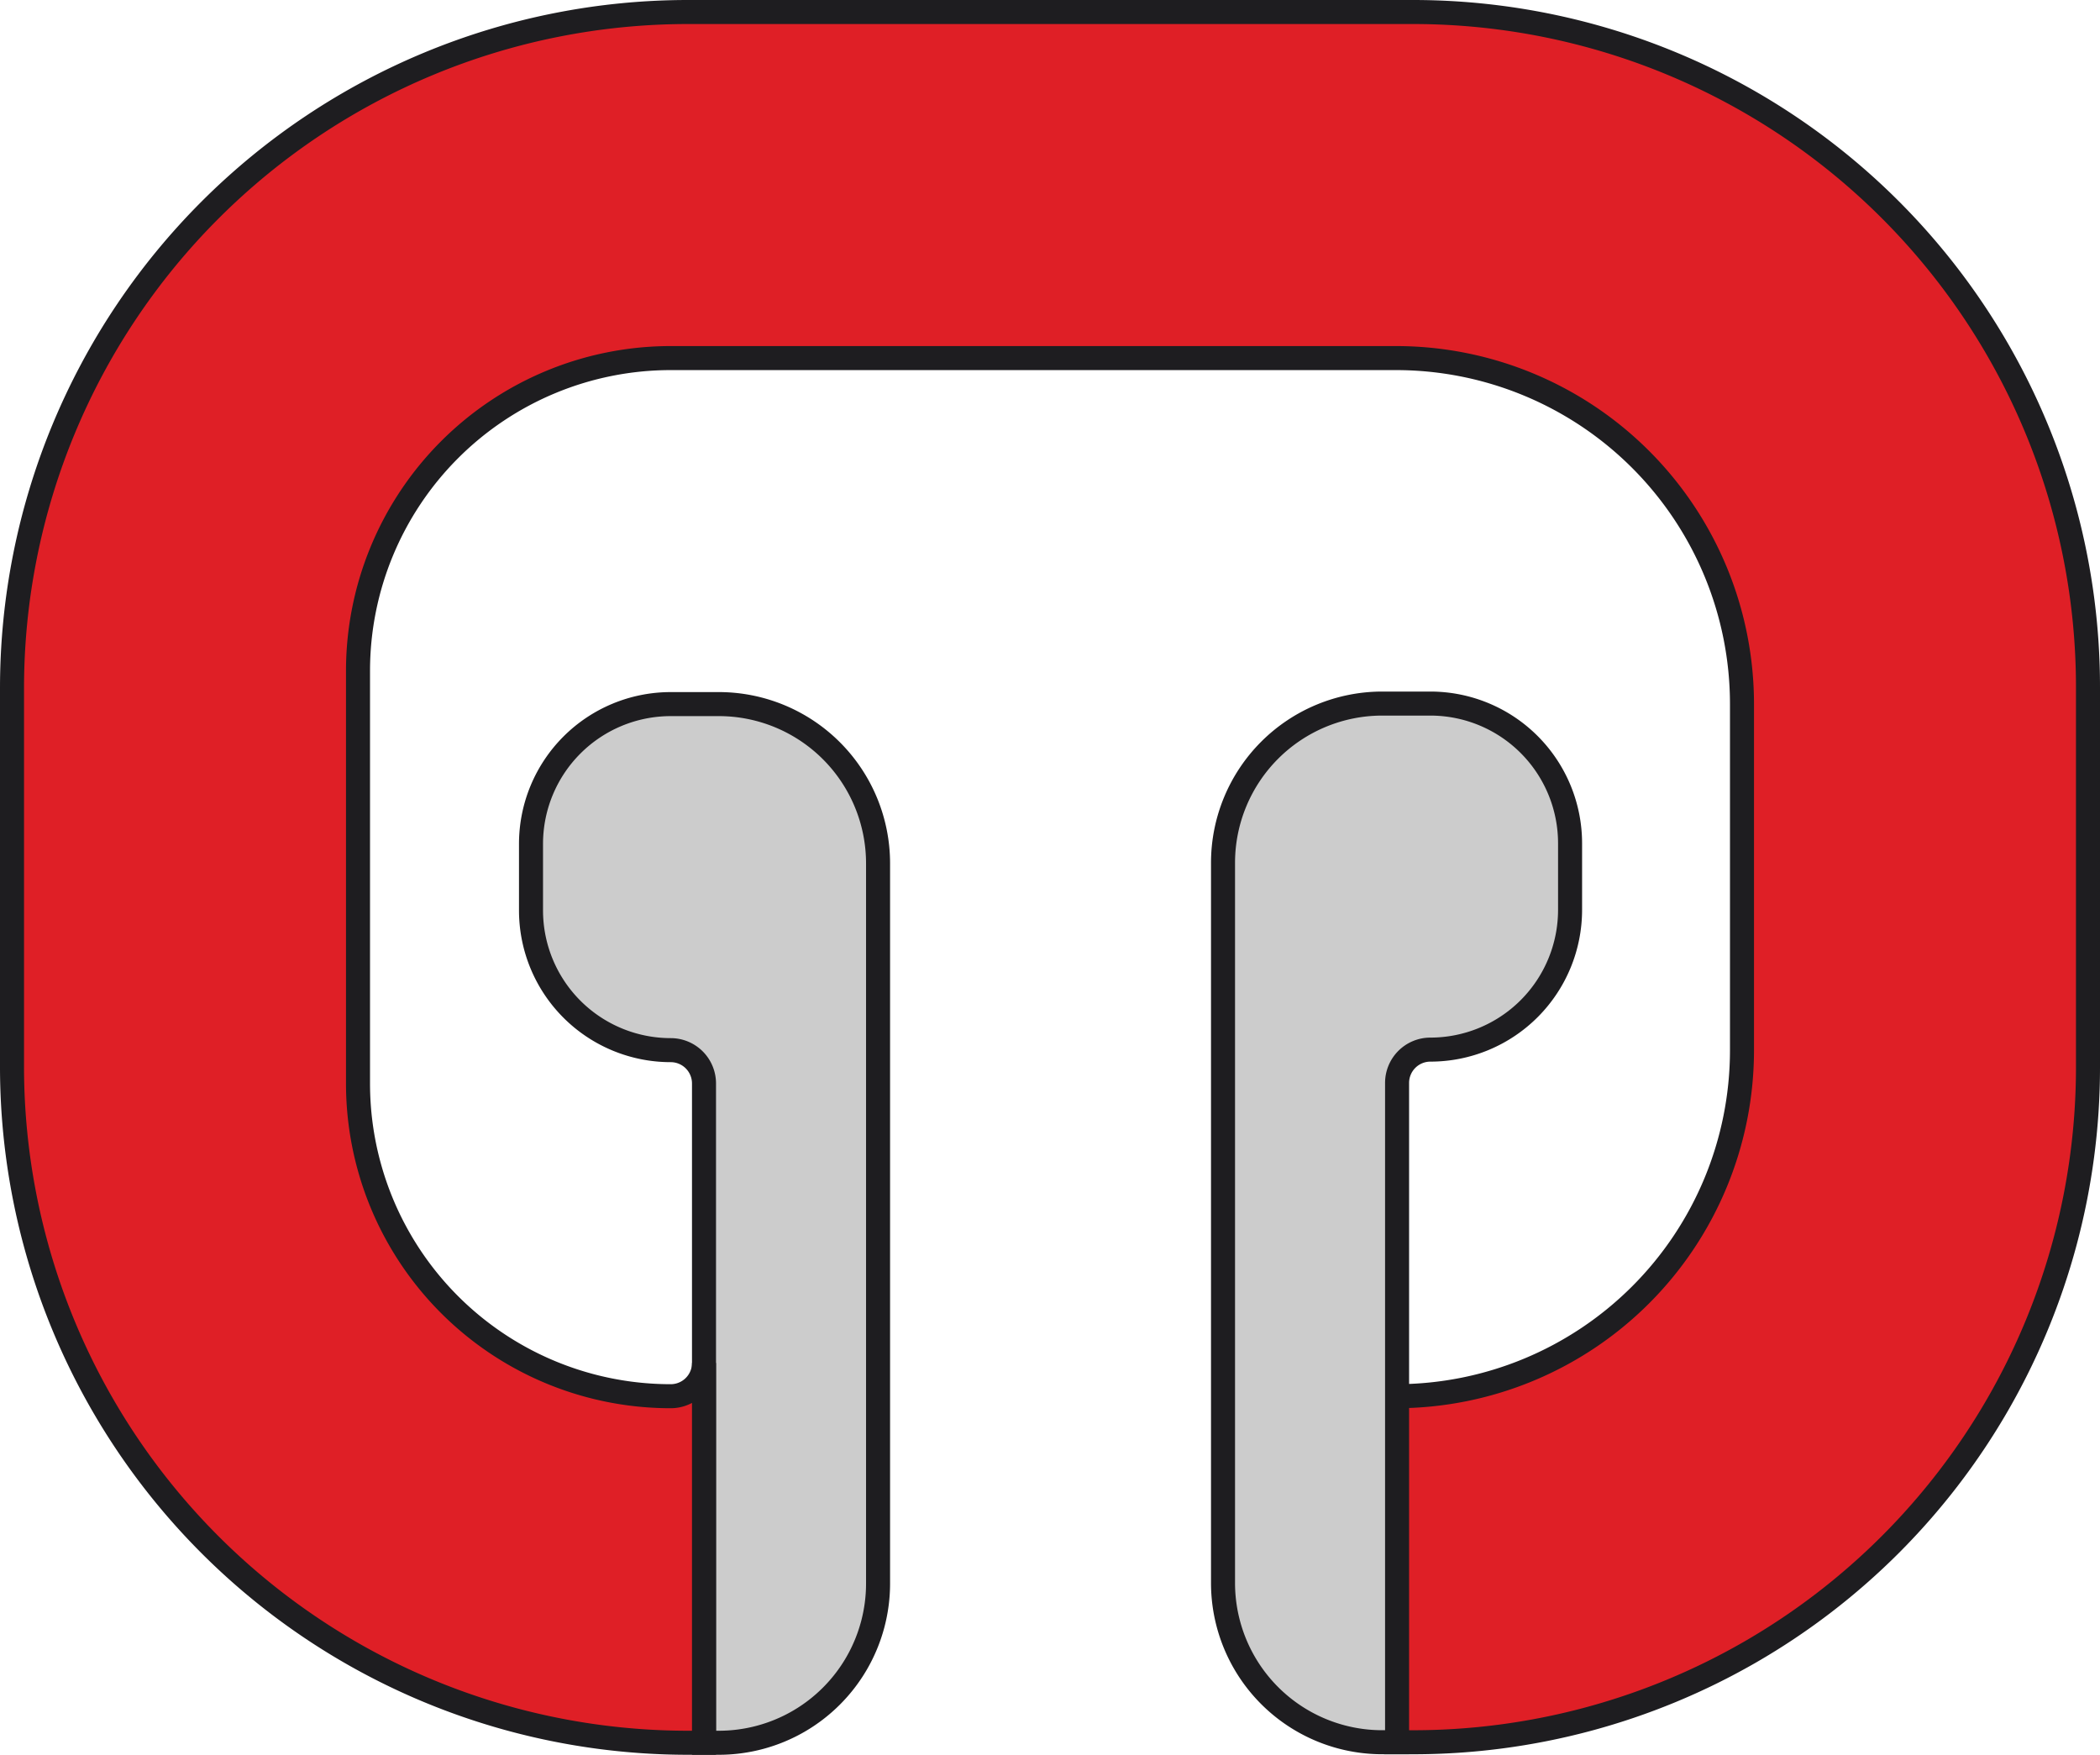 <svg id="Слой_1" data-name="Слой 1" xmlns="http://www.w3.org/2000/svg" viewBox="0 0 437 365.11"><defs><style>.cls-1{fill:#cccccc;}.cls-1,.cls-2{stroke:#1e1d20;stroke-miterlimit:10;stroke-width:5px;}.cls-2{fill:#df1f26;}</style></defs><title>gam</title><path class="cls-1" d="M471.135,612.055h-3.08V474.865a6.931,6.931,0,0,0-6.92-6.92,29.081,29.081,0,0,1-29.08-29.08v-13.84a29.081,29.081,0,0,1,29.08-29.08h10a33.143,33.143,0,0,1,33.14,33.14v149.83A33.137,33.137,0,0,1,471.135,612.055Z" transform="translate(-321.555 -249.445)"/><path class="cls-2" d="M468.055,612.055h-3.31a140.683,140.683,0,0,1-140.69-140.69v-78.73a140.691,140.691,0,0,1,140.69-140.69h150.86A140.448,140.448,0,0,1,756.055,392.4v79.1a140.448,140.448,0,0,1-140.45,140.45h-3.55v-72a72.006,72.006,0,0,0,72-72v-72a72.006,72.006,0,0,0-72-72H461.135a65.083,65.083,0,0,0-65.08,65.08v85.84a65.055,65.055,0,0,0,65.08,65.08,6.922,6.922,0,0,0,6.92-6.92Z" transform="translate(-321.555 -249.445)"/><path class="cls-1" d="M609.2,611.945h3.08V474.755a6.931,6.931,0,0,1,6.92-6.92,29.081,29.081,0,0,0,29.08-29.08v-13.84a29.081,29.081,0,0,0-29.08-29.08h-10a33.143,33.143,0,0,0-33.14,33.14V578.8A33.137,33.137,0,0,0,609.2,611.945Z" transform="translate(-321.555 -249.445)"/></svg>